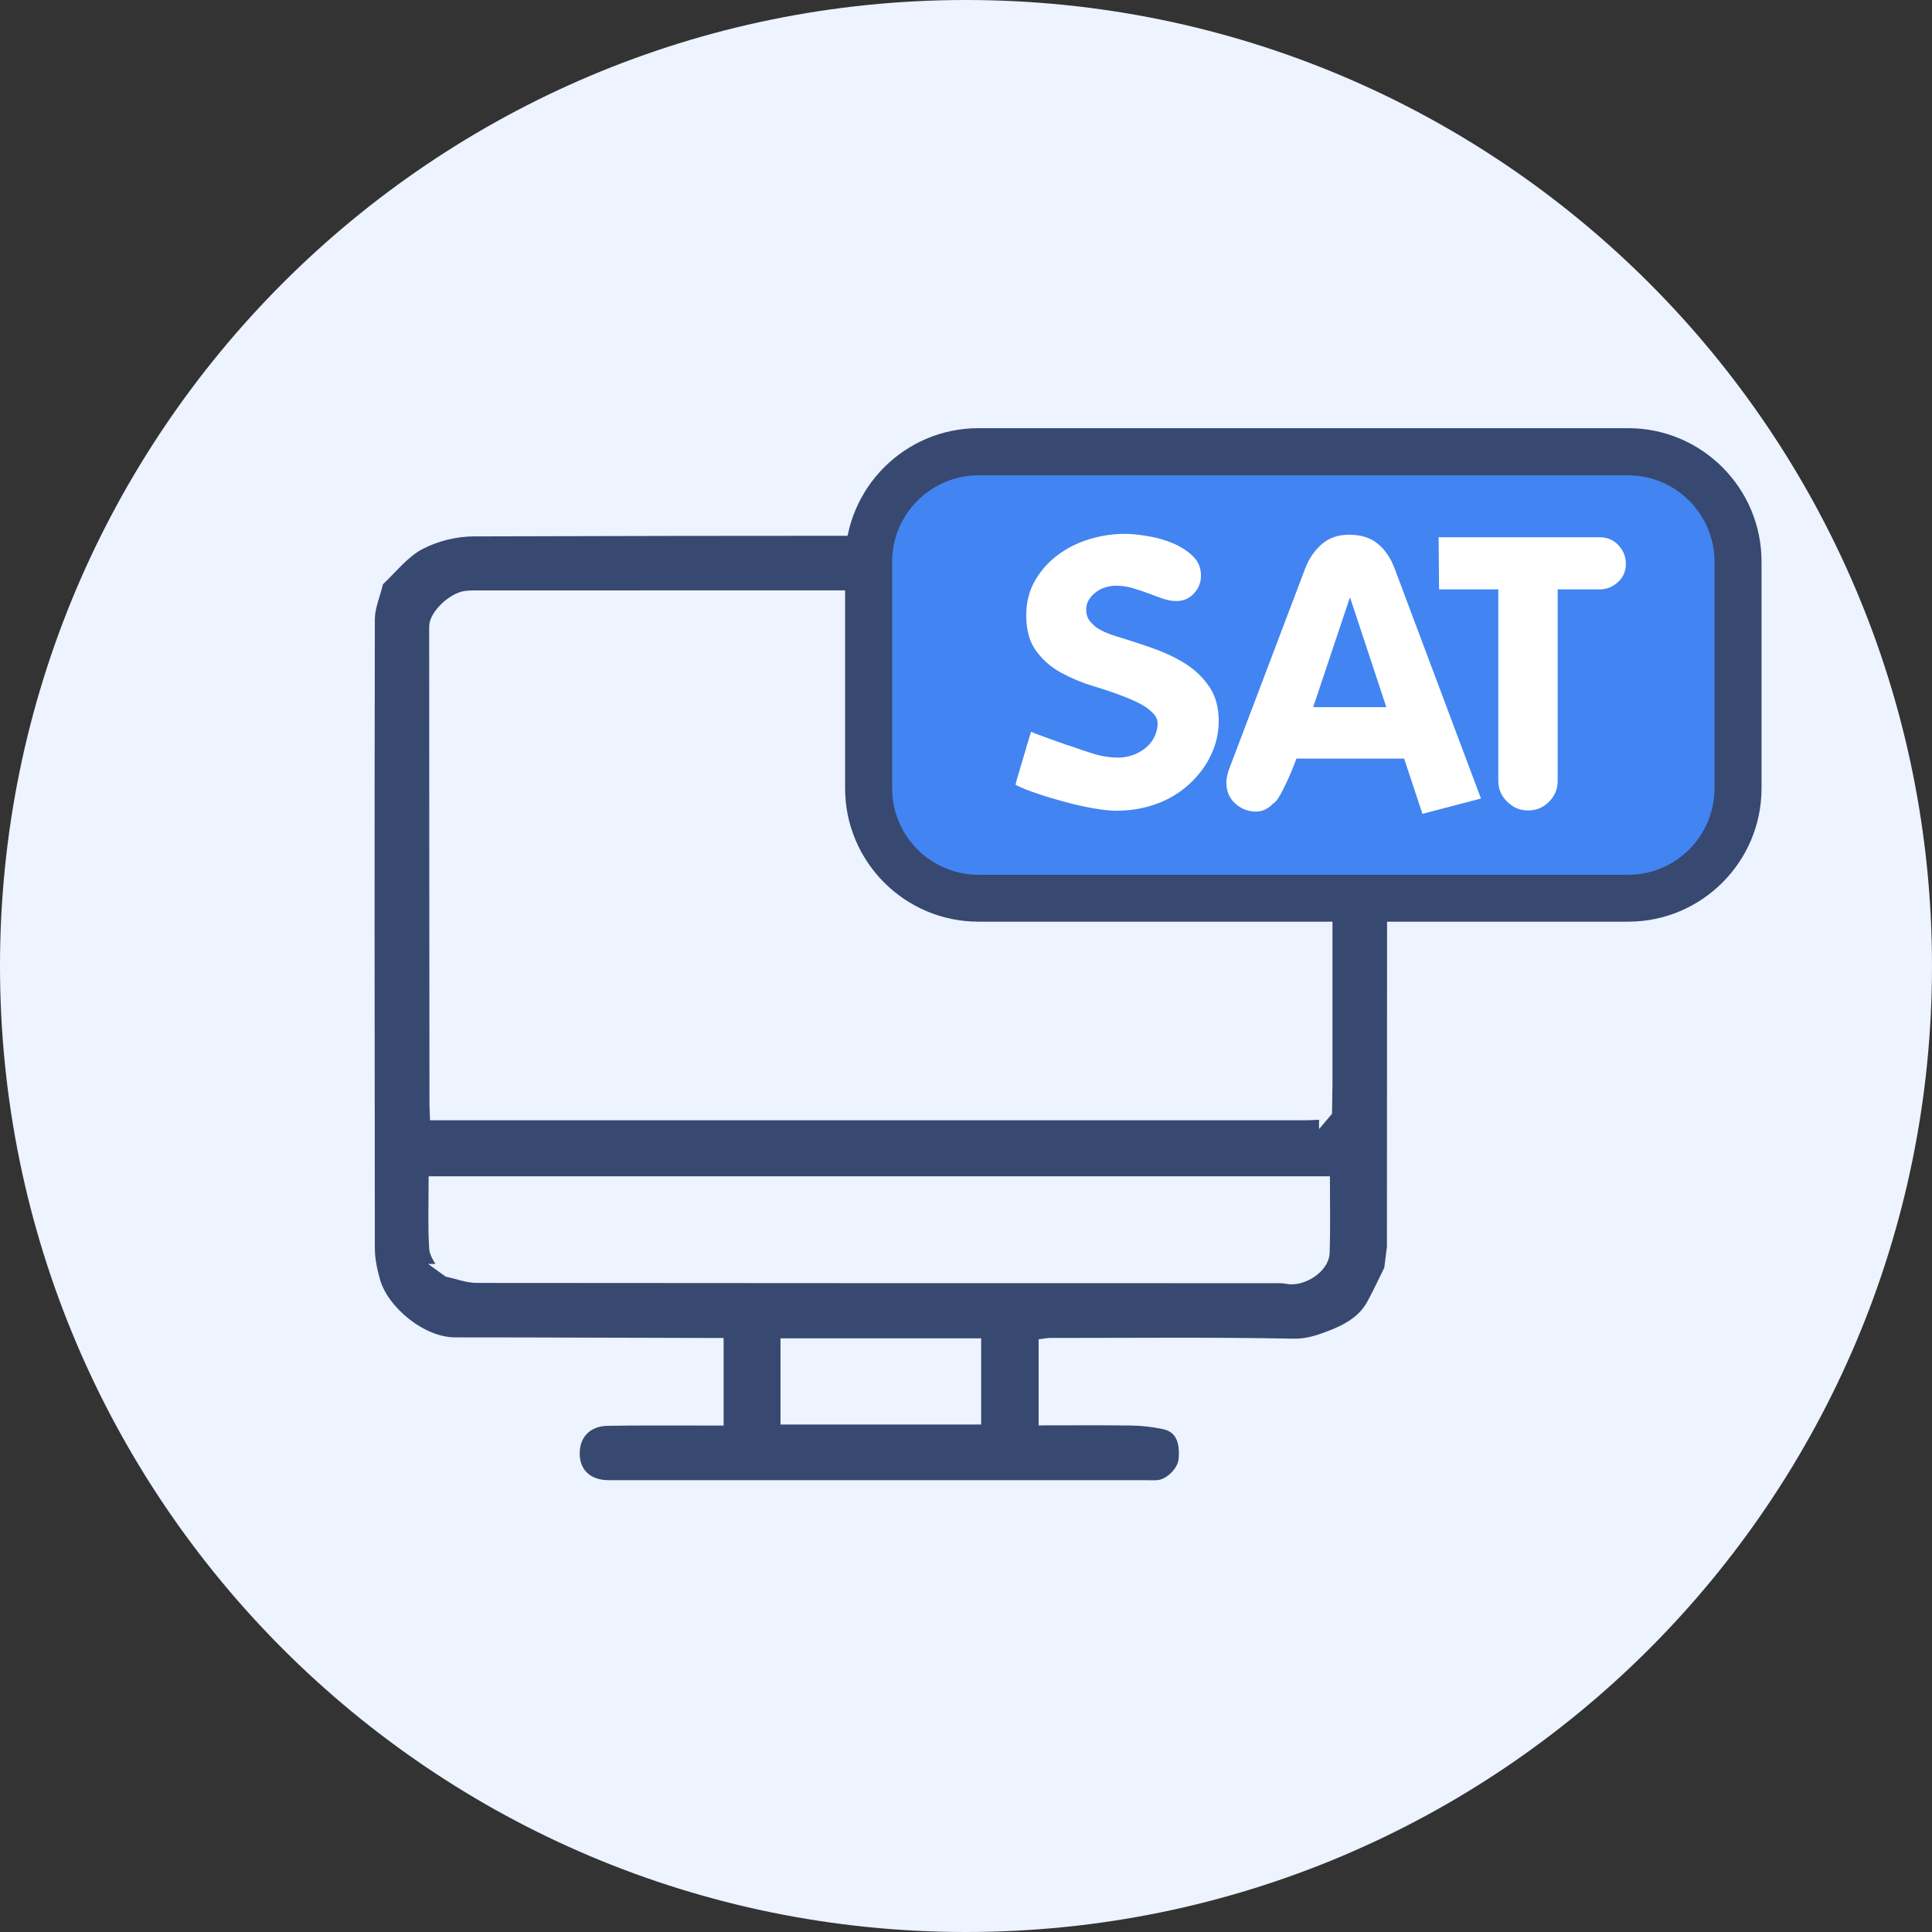 <svg width="90" height="90" viewBox="0 0 90 90" fill="none" xmlns="http://www.w3.org/2000/svg">
<rect x="0" y="0" width="90" height="90" fill="#333333" stroke="none"/>
<g id="Group 1088">
<path id="Vector" d="M45 90C69.853 90 90 69.853 90 45C90 20.147 69.853 0 45 0C20.147 0 0 20.147 0 45C0 69.853 20.147 90 45 90Z" fill="#EDF3FF"/>
<path id="Vector_2" d="M17.596 27.106C18.238 26.51 18.8 25.762 19.548 25.366C20.296 24.968 21.229 24.737 22.083 24.737C34.636 24.697 47.19 24.704 59.751 24.724C60.439 24.724 61.134 24.77 61.756 25.193C62.232 25.518 62.814 25.683 63.304 25.988C64.178 26.53 64.502 27.45 64.694 28.377C64.846 29.124 64.859 29.918 64.859 30.686C64.873 39.448 64.859 48.21 64.859 56.971C64.859 57.342 64.859 57.712 64.859 58.083C64.813 58.434 64.773 58.778 64.727 59.129C64.456 59.671 64.204 60.227 63.913 60.757C63.483 61.551 62.709 61.954 61.921 62.252C61.398 62.451 60.876 62.623 60.247 62.61C56.455 62.537 52.663 62.577 48.864 62.577C48.805 62.577 48.739 62.596 48.633 62.61V66.15C50.003 66.15 51.346 66.137 52.696 66.157C53.206 66.163 53.722 66.223 54.218 66.329C54.939 66.474 55.244 67.057 55.151 68.003C55.098 68.559 54.463 69.174 53.914 69.201C53.656 69.214 53.391 69.201 53.126 69.201C44.861 69.201 36.602 69.201 28.337 69.201C27.384 69.201 26.762 68.625 26.755 67.732C26.742 66.818 27.344 66.183 28.31 66.17C29.859 66.143 31.407 66.163 32.956 66.157C33.108 66.157 33.26 66.157 33.459 66.157V62.577C33.207 62.577 32.962 62.577 32.711 62.577C28.872 62.57 25.034 62.55 21.196 62.55C19.648 62.55 17.874 61.081 17.47 59.698C17.325 59.195 17.212 58.666 17.212 58.143C17.199 48.375 17.192 38.607 17.212 28.84C17.212 28.291 17.457 27.741 17.589 27.192C17.589 27.166 17.589 27.132 17.589 27.106H17.596ZM20.72 59.129C20.766 59.162 20.812 59.195 20.865 59.235C21.315 59.334 21.765 59.513 22.215 59.513C34.557 59.526 46.899 59.526 59.241 59.526C59.479 59.526 59.724 59.513 59.956 59.559C60.657 59.704 61.663 59.069 61.689 58.368C61.729 57.263 61.703 56.151 61.703 55.046H20.217C20.217 56.104 20.177 57.123 20.243 58.143C20.263 58.48 20.561 58.798 20.726 59.129H20.72ZM61.696 51.902C61.729 51.862 61.769 51.829 61.802 51.79C61.802 51.353 61.822 50.916 61.822 50.479C61.822 43.61 61.822 36.741 61.822 29.872C61.822 29.224 61.769 28.515 61.153 28.171C60.697 27.913 60.108 27.774 59.585 27.768C47.177 27.748 34.769 27.748 22.361 27.754C22.142 27.754 21.924 27.748 21.706 27.774C21.07 27.854 20.243 28.661 20.243 29.184C20.243 36.622 20.25 44.054 20.256 51.492C20.256 51.618 20.27 51.743 20.276 51.935H21.011C34.292 51.935 47.574 51.935 60.849 51.935C61.134 51.935 61.411 51.909 61.696 51.896V51.902ZM36.609 62.596V66.11H45.456V62.596H36.609Z" fill="#374970" stroke="#EDF3FF" stroke-width="0.5" stroke-miterlimit="10"/>
<path id="Vector_3" d="M74.779 21.044H46.661C43.244 21.044 40.474 23.814 40.474 27.232V35.649C40.474 39.066 43.244 41.837 46.661 41.837H74.779C78.197 41.837 80.967 39.066 80.967 35.649V27.232C80.967 23.814 78.197 21.044 74.779 21.044Z" fill="#4284F2"/>
<path id="Vector_4" d="M75.845 42.935H45.582C42.154 42.935 39.368 40.149 39.368 36.721V26.16C39.368 22.732 42.154 19.946 45.582 19.946H75.845C79.273 19.946 82.059 22.732 82.059 26.16V36.721C82.059 40.149 79.273 42.935 75.845 42.935ZM45.582 22.143C43.365 22.143 41.559 23.949 41.559 26.166V36.728C41.559 38.945 43.365 40.751 45.582 40.751H75.845C78.061 40.751 79.868 38.945 79.868 36.728V26.166C79.868 23.949 78.061 22.143 75.845 22.143H45.582Z" fill="#374970"/>
<path id="Vector_5" d="M56.554 34.829C56.409 35.226 56.21 35.59 55.952 35.927C55.476 36.543 54.893 37.006 54.212 37.31C53.53 37.615 52.796 37.767 52.015 37.767C51.71 37.767 51.353 37.727 50.929 37.654C50.513 37.582 50.076 37.482 49.632 37.363C49.189 37.244 48.759 37.118 48.349 36.979C47.932 36.84 47.587 36.702 47.31 36.562C47.323 36.47 47.356 36.337 47.409 36.172C47.462 36 47.515 35.828 47.568 35.636C47.621 35.451 47.673 35.272 47.727 35.1C47.779 34.928 47.819 34.802 47.839 34.703C47.865 34.643 47.885 34.564 47.918 34.458C47.945 34.352 47.971 34.273 47.998 34.213C47.998 34.167 48.011 34.134 48.031 34.107V34.087C48.104 34.121 48.216 34.167 48.375 34.227C48.534 34.286 48.699 34.346 48.885 34.412C49.063 34.478 49.242 34.538 49.421 34.604C49.593 34.67 49.738 34.716 49.857 34.749C50.241 34.888 50.618 35.014 50.982 35.127C51.353 35.239 51.717 35.292 52.094 35.292C52.312 35.292 52.538 35.252 52.756 35.179C52.974 35.107 53.173 34.994 53.352 34.855C53.523 34.716 53.669 34.544 53.768 34.346C53.868 34.147 53.927 33.929 53.927 33.697C53.927 33.545 53.874 33.406 53.762 33.28C53.649 33.154 53.517 33.042 53.371 32.936C53.219 32.837 53.06 32.751 52.888 32.671C52.716 32.599 52.577 32.532 52.458 32.486C51.982 32.301 51.472 32.122 50.929 31.963C50.387 31.798 49.884 31.586 49.414 31.328C48.944 31.07 48.56 30.726 48.263 30.316C47.958 29.899 47.806 29.349 47.806 28.661C47.806 28.052 47.945 27.516 48.216 27.046C48.487 26.576 48.845 26.173 49.282 25.849C49.718 25.524 50.208 25.279 50.757 25.114C51.307 24.949 51.856 24.869 52.398 24.869C52.676 24.869 53.021 24.902 53.431 24.968C53.841 25.035 54.232 25.14 54.602 25.293C54.973 25.445 55.291 25.643 55.555 25.895C55.82 26.146 55.946 26.451 55.946 26.815C55.946 27.132 55.84 27.404 55.621 27.642C55.403 27.88 55.132 27.999 54.807 27.999C54.596 27.999 54.384 27.96 54.172 27.887C53.954 27.814 53.735 27.728 53.497 27.642C53.259 27.556 53.021 27.47 52.769 27.397C52.518 27.324 52.253 27.285 51.975 27.285C51.823 27.285 51.664 27.311 51.505 27.357C51.346 27.404 51.194 27.477 51.062 27.576C50.929 27.675 50.817 27.794 50.731 27.927C50.645 28.059 50.599 28.218 50.599 28.39C50.599 28.602 50.651 28.78 50.764 28.926C50.877 29.071 51.016 29.197 51.181 29.296C51.353 29.396 51.532 29.482 51.724 29.548C51.916 29.614 52.094 29.674 52.26 29.72C52.749 29.872 53.259 30.038 53.788 30.229C54.318 30.421 54.807 30.653 55.251 30.938C55.694 31.222 56.058 31.579 56.343 32.003C56.627 32.426 56.773 32.956 56.773 33.585C56.773 34.015 56.7 34.432 56.554 34.829Z" fill="white"/>
<path id="Vector_6" d="M66.262 37.906L65.409 35.338H60.392C60.359 35.444 60.293 35.603 60.207 35.821C60.121 36.04 60.022 36.258 59.916 36.483C59.81 36.708 59.704 36.92 59.592 37.105C59.479 37.29 59.386 37.403 59.3 37.436C59.208 37.542 59.095 37.628 58.956 37.701C58.824 37.767 58.672 37.807 58.513 37.807C58.142 37.807 57.818 37.681 57.54 37.429C57.269 37.178 57.13 36.86 57.13 36.477C57.13 36.351 57.143 36.225 57.176 36.099C57.203 35.98 57.242 35.854 57.289 35.742L60.803 26.477C60.975 26.021 61.233 25.65 61.57 25.352C61.908 25.054 62.331 24.909 62.847 24.909C63.397 24.909 63.84 25.048 64.178 25.326C64.515 25.604 64.78 25.988 64.965 26.477L68.989 37.198L66.262 37.913V37.906ZM62.887 27.821L61.173 32.943H64.581L62.887 27.821Z" fill="white"/>
<path id="Vector_7" d="M75.375 27.113C75.13 27.337 74.846 27.457 74.522 27.457H72.563V36.371C72.563 36.754 72.43 37.079 72.159 37.35C71.888 37.621 71.563 37.754 71.18 37.754C70.796 37.754 70.485 37.615 70.207 37.343C69.929 37.072 69.796 36.748 69.796 36.371V27.457H67.037L67.017 25.028H74.515C74.866 25.028 75.157 25.147 75.388 25.392C75.62 25.637 75.739 25.928 75.739 26.265C75.739 26.603 75.62 26.887 75.375 27.113Z" fill="white"/>
</g>
</svg>
